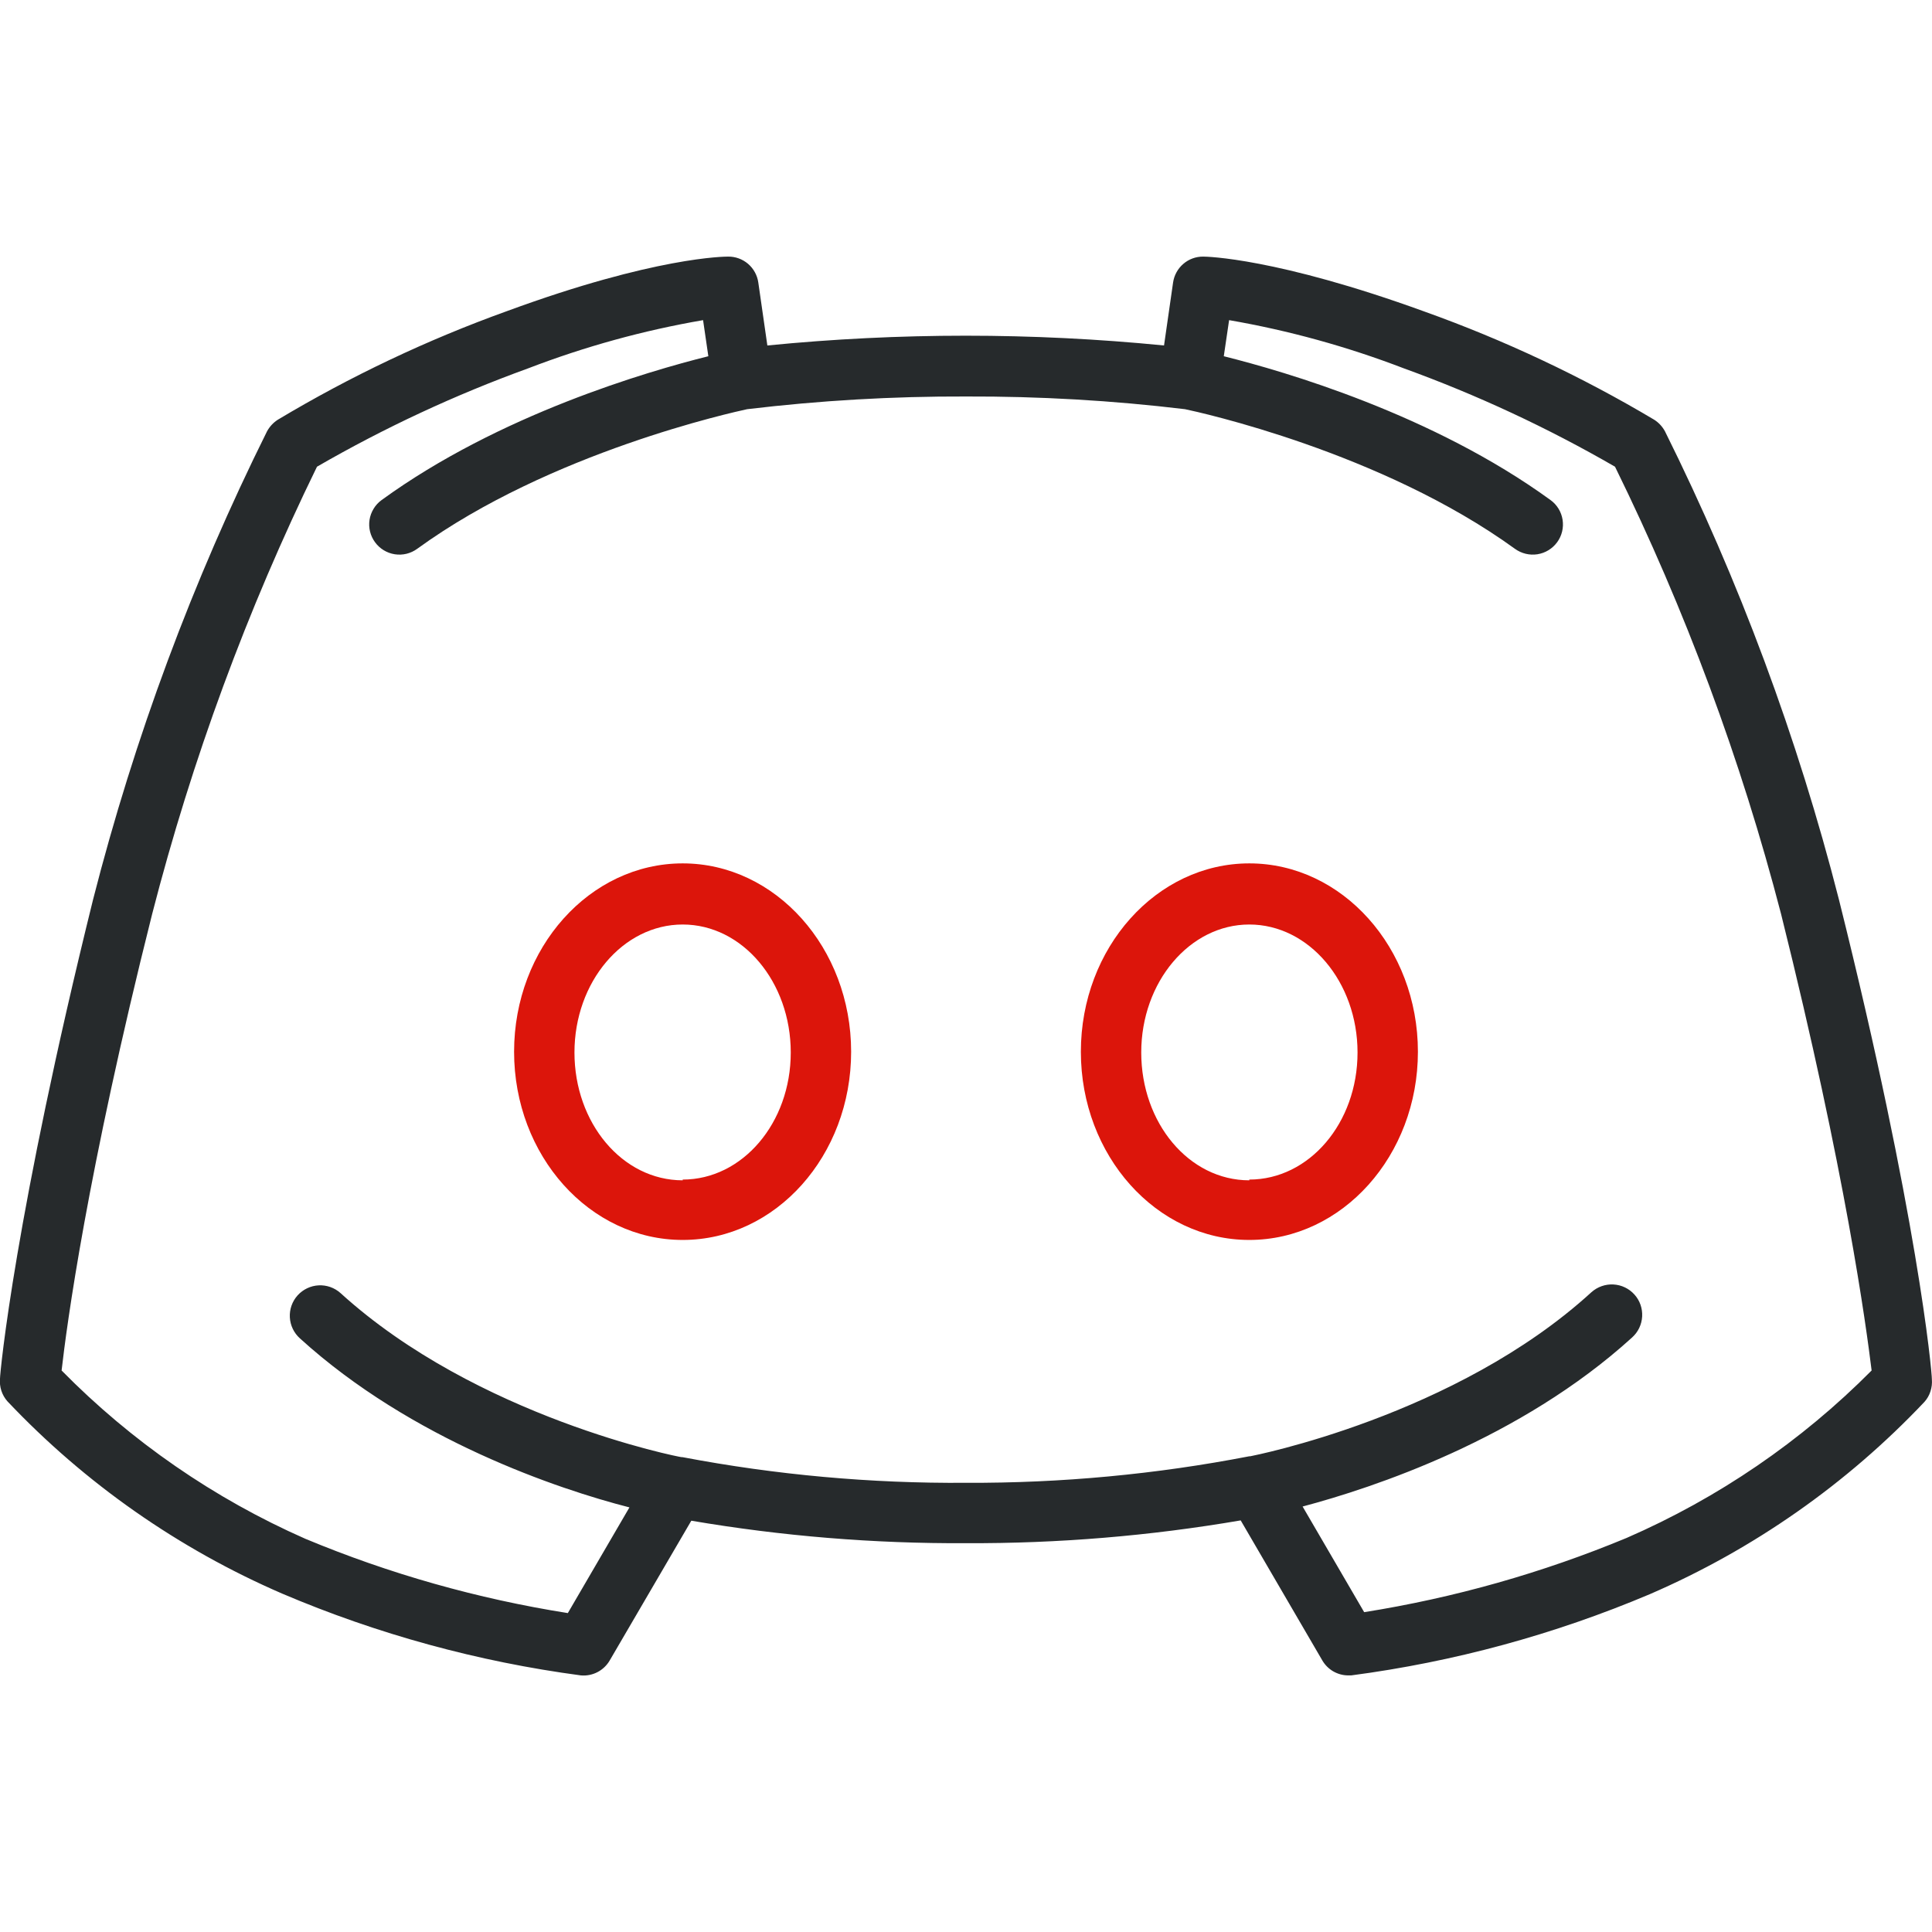 <svg width="44" height="44" viewBox="0 0 44 44" fill="none" xmlns="http://www.w3.org/2000/svg">
<g clip-path="url(#clip0_1473_4998)">
<path d="M15.548 19.663C13.43 19.663 11.708 21.587 11.708 23.953C11.708 26.317 13.427 28.239 15.548 28.239C17.669 28.239 19.384 26.317 19.384 23.953C19.384 21.587 17.662 19.663 15.548 19.663ZM15.548 26.881C14.173 26.881 13.083 25.575 13.083 23.97C13.083 22.364 14.186 21.055 15.548 21.055C16.909 21.055 18.009 22.361 18.009 23.97C18.009 25.578 16.905 26.864 15.548 26.864V26.881Z" fill="#DC150B"/>
<path d="M41.879 20.481C40.938 16.799 39.611 13.227 37.919 9.824C37.861 9.717 37.778 9.626 37.675 9.56C36.014 8.571 34.26 7.746 32.44 7.095C29.064 5.868 27.469 5.844 27.404 5.844C27.237 5.842 27.075 5.901 26.949 6.01C26.822 6.119 26.74 6.27 26.716 6.435L26.51 7.868C23.506 7.571 20.48 7.571 17.476 7.868L17.27 6.435C17.247 6.27 17.164 6.119 17.038 6.01C16.911 5.901 16.749 5.842 16.583 5.844C16.517 5.844 14.922 5.844 11.547 7.085C9.73 7.739 7.982 8.568 6.325 9.56C6.223 9.626 6.139 9.717 6.081 9.824C4.389 13.227 3.062 16.799 2.121 20.481C0.344 27.658 8.38232e-05 31.25 8.38232e-05 31.398C-0.008 31.491 0.002 31.585 0.031 31.673C0.06 31.762 0.107 31.844 0.169 31.914C1.936 33.782 4.064 35.272 6.425 36.293C8.598 37.218 10.886 37.844 13.228 38.156C13.359 38.168 13.491 38.142 13.608 38.081C13.725 38.02 13.822 37.927 13.888 37.812L15.744 34.633C17.81 34.985 19.904 35.156 22 35.145C24.097 35.154 26.19 34.98 28.256 34.626L30.113 37.812C30.173 37.916 30.259 38.003 30.362 38.063C30.466 38.123 30.584 38.156 30.704 38.156H30.773C33.112 37.848 35.399 37.226 37.572 36.307C39.933 35.286 42.061 33.796 43.828 31.927C43.89 31.858 43.937 31.776 43.965 31.687C43.994 31.598 44.005 31.505 43.997 31.412C44 31.25 43.673 27.658 41.879 20.481ZM37.046 35.025C35.127 35.822 33.12 36.39 31.068 36.716L29.666 34.31C31.274 33.883 34.623 32.777 37.17 30.46C37.237 30.399 37.293 30.326 37.332 30.244C37.371 30.162 37.394 30.073 37.399 29.982C37.404 29.891 37.391 29.8 37.361 29.714C37.331 29.628 37.284 29.549 37.223 29.482C37.162 29.414 37.089 29.359 37.007 29.32C36.925 29.28 36.836 29.258 36.745 29.253C36.654 29.248 36.563 29.261 36.478 29.291C36.392 29.321 36.313 29.368 36.245 29.428C33.151 32.258 28.524 33.155 28.476 33.165H28.456C26.329 33.577 24.166 33.779 22 33.77C19.834 33.786 17.672 33.59 15.544 33.186H15.524C15.476 33.186 10.866 32.278 7.755 29.449C7.618 29.326 7.438 29.263 7.255 29.273C7.072 29.283 6.9 29.366 6.777 29.502C6.654 29.639 6.591 29.819 6.601 30.002C6.611 30.186 6.694 30.358 6.83 30.48C9.378 32.797 12.726 33.918 14.335 34.33L12.932 36.737C10.879 36.412 8.872 35.845 6.954 35.045C4.878 34.13 2.994 32.829 1.403 31.212C1.516 30.212 1.98 26.72 3.465 20.817C4.369 17.303 5.627 13.889 7.219 10.629C8.754 9.742 10.365 8.992 12.031 8.388C13.319 7.893 14.652 7.525 16.012 7.291L16.132 8.113C14.757 8.456 11.371 9.439 8.69 11.389C8.617 11.442 8.555 11.509 8.509 11.586C8.462 11.663 8.43 11.749 8.416 11.838C8.388 12.018 8.433 12.202 8.541 12.349C8.648 12.496 8.81 12.595 8.99 12.623C9.079 12.637 9.17 12.633 9.258 12.612C9.346 12.59 9.428 12.552 9.501 12.499C12.533 10.295 16.72 9.384 17.016 9.319C18.67 9.121 20.334 9.024 22 9.03C23.667 9.024 25.333 9.12 26.988 9.319C27.301 9.384 31.457 10.292 34.502 12.499C34.65 12.606 34.834 12.651 35.014 12.623C35.194 12.595 35.355 12.496 35.463 12.349C35.571 12.202 35.615 12.018 35.587 11.838C35.559 11.658 35.461 11.496 35.313 11.389C32.632 9.439 29.26 8.46 27.871 8.113L27.992 7.291C29.35 7.526 30.682 7.894 31.969 8.388C33.636 8.992 35.246 9.742 36.781 10.629C38.383 13.889 39.65 17.302 40.563 20.817C42.037 26.72 42.501 30.212 42.625 31.212C41.023 32.825 39.13 34.118 37.046 35.025Z" fill="#262A2C"/>
<path d="M28.452 19.663C26.338 19.663 24.616 21.587 24.616 23.953C24.616 26.317 26.335 28.239 28.452 28.239C30.57 28.239 32.292 26.317 32.292 23.953C32.292 21.587 30.57 19.663 28.452 19.663ZM28.452 26.881C27.077 26.881 25.991 25.575 25.991 23.97C25.991 22.364 27.094 21.055 28.452 21.055C29.81 21.055 30.917 22.361 30.917 23.97C30.917 25.578 29.814 26.864 28.452 26.864V26.881Z" fill="#DC150B"/>
</g>
<defs>
<clipPath id="clip0_1473_4998">
<rect width="44" height="44" fill="white"/>
</clipPath>
</defs>
</svg>
